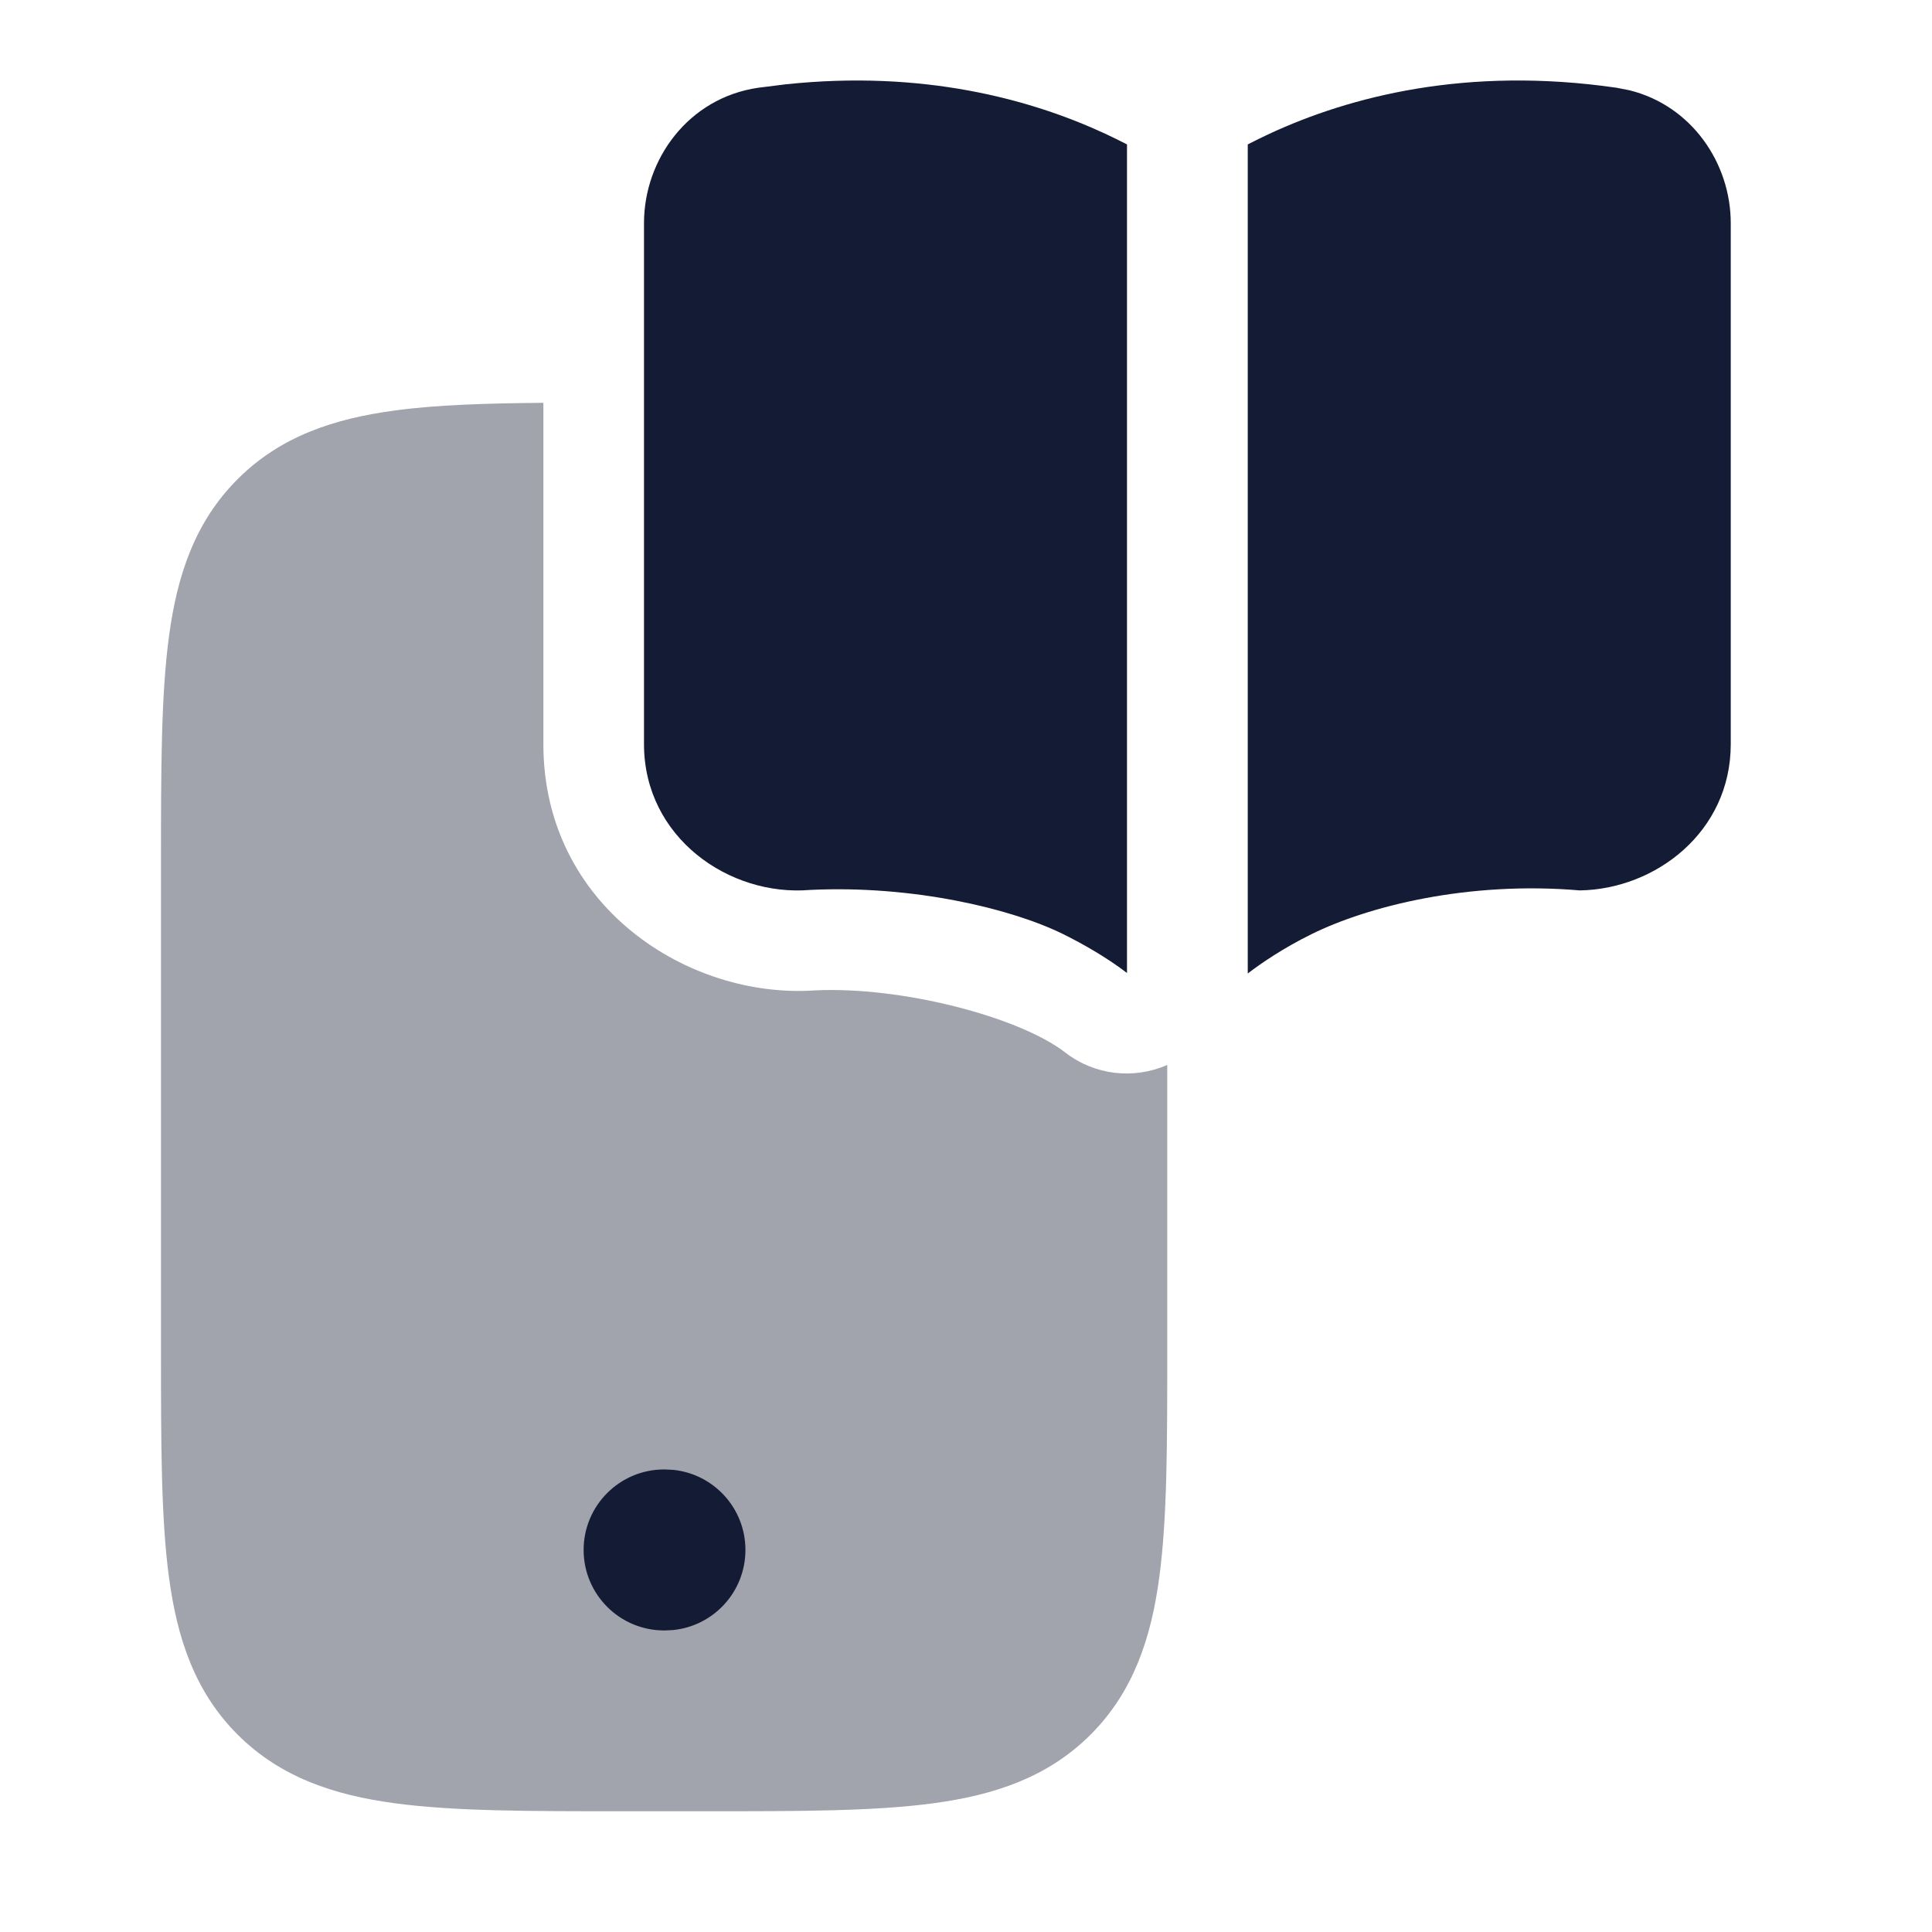 <svg width="24" height="24" viewBox="0 0 24 24" fill="none" xmlns="http://www.w3.org/2000/svg">
<path opacity="0.4" d="M6.75 9.246C6.751 11.26 8.552 12.411 10.123 12.303C11.204 12.251 12.662 12.633 13.235 13.076C13.598 13.357 14.083 13.412 14.5 13.229V16.789C14.5 17.928 14.5 18.859 14.401 19.593C14.299 20.357 14.076 21.019 13.548 21.548C13.019 22.076 12.357 22.299 11.593 22.401C10.859 22.5 9.928 22.5 8.789 22.5H7.711C6.572 22.5 5.641 22.5 4.907 22.401C4.143 22.299 3.481 22.076 2.952 21.548C2.423 21.019 2.201 20.357 2.099 19.593C2 18.859 2 17.928 2 16.789V10.711C2 9.572 2 8.641 2.099 7.907C2.201 7.143 2.423 6.481 2.952 5.952C3.481 5.423 4.143 5.201 4.907 5.099C5.423 5.029 6.036 5.01 6.75 5.004V9.246Z" fill="#141B34"/>
<path d="M8.26 18.254L8.362 18.259C8.867 18.31 9.26 18.736 9.26 19.254C9.26 19.772 8.867 20.198 8.362 20.249L8.26 20.254H8.25C7.698 20.254 7.25 19.806 7.25 19.254C7.25 18.702 7.698 18.254 8.25 18.254H8.26Z" fill="#141B34"/>
<path d="M20.081 1.09C18.218 0.82 16.766 1.2 15.771 1.661C15.676 1.705 15.586 1.75 15.5 1.794V12.093C15.67 11.963 15.945 11.775 16.295 11.603C16.991 11.26 18.232 10.942 19.625 11.061C20.567 11.046 21.5 10.333 21.5 9.245V2.772C21.5 2.028 21.015 1.312 20.24 1.121L20.081 1.09Z" fill="#141B34"/>
<path d="M13.729 1.661C12.797 1.229 11.462 0.868 9.764 1.047L9.419 1.09C8.551 1.216 8 1.979 8 2.772V9.245C8.001 10.406 9.061 11.14 10.063 11.055C11.329 10.994 12.552 11.282 13.205 11.603C13.465 11.731 13.765 11.906 14 12.087V1.794C13.914 1.75 13.824 1.705 13.729 1.661Z" fill="#141B34"/>
</svg>
